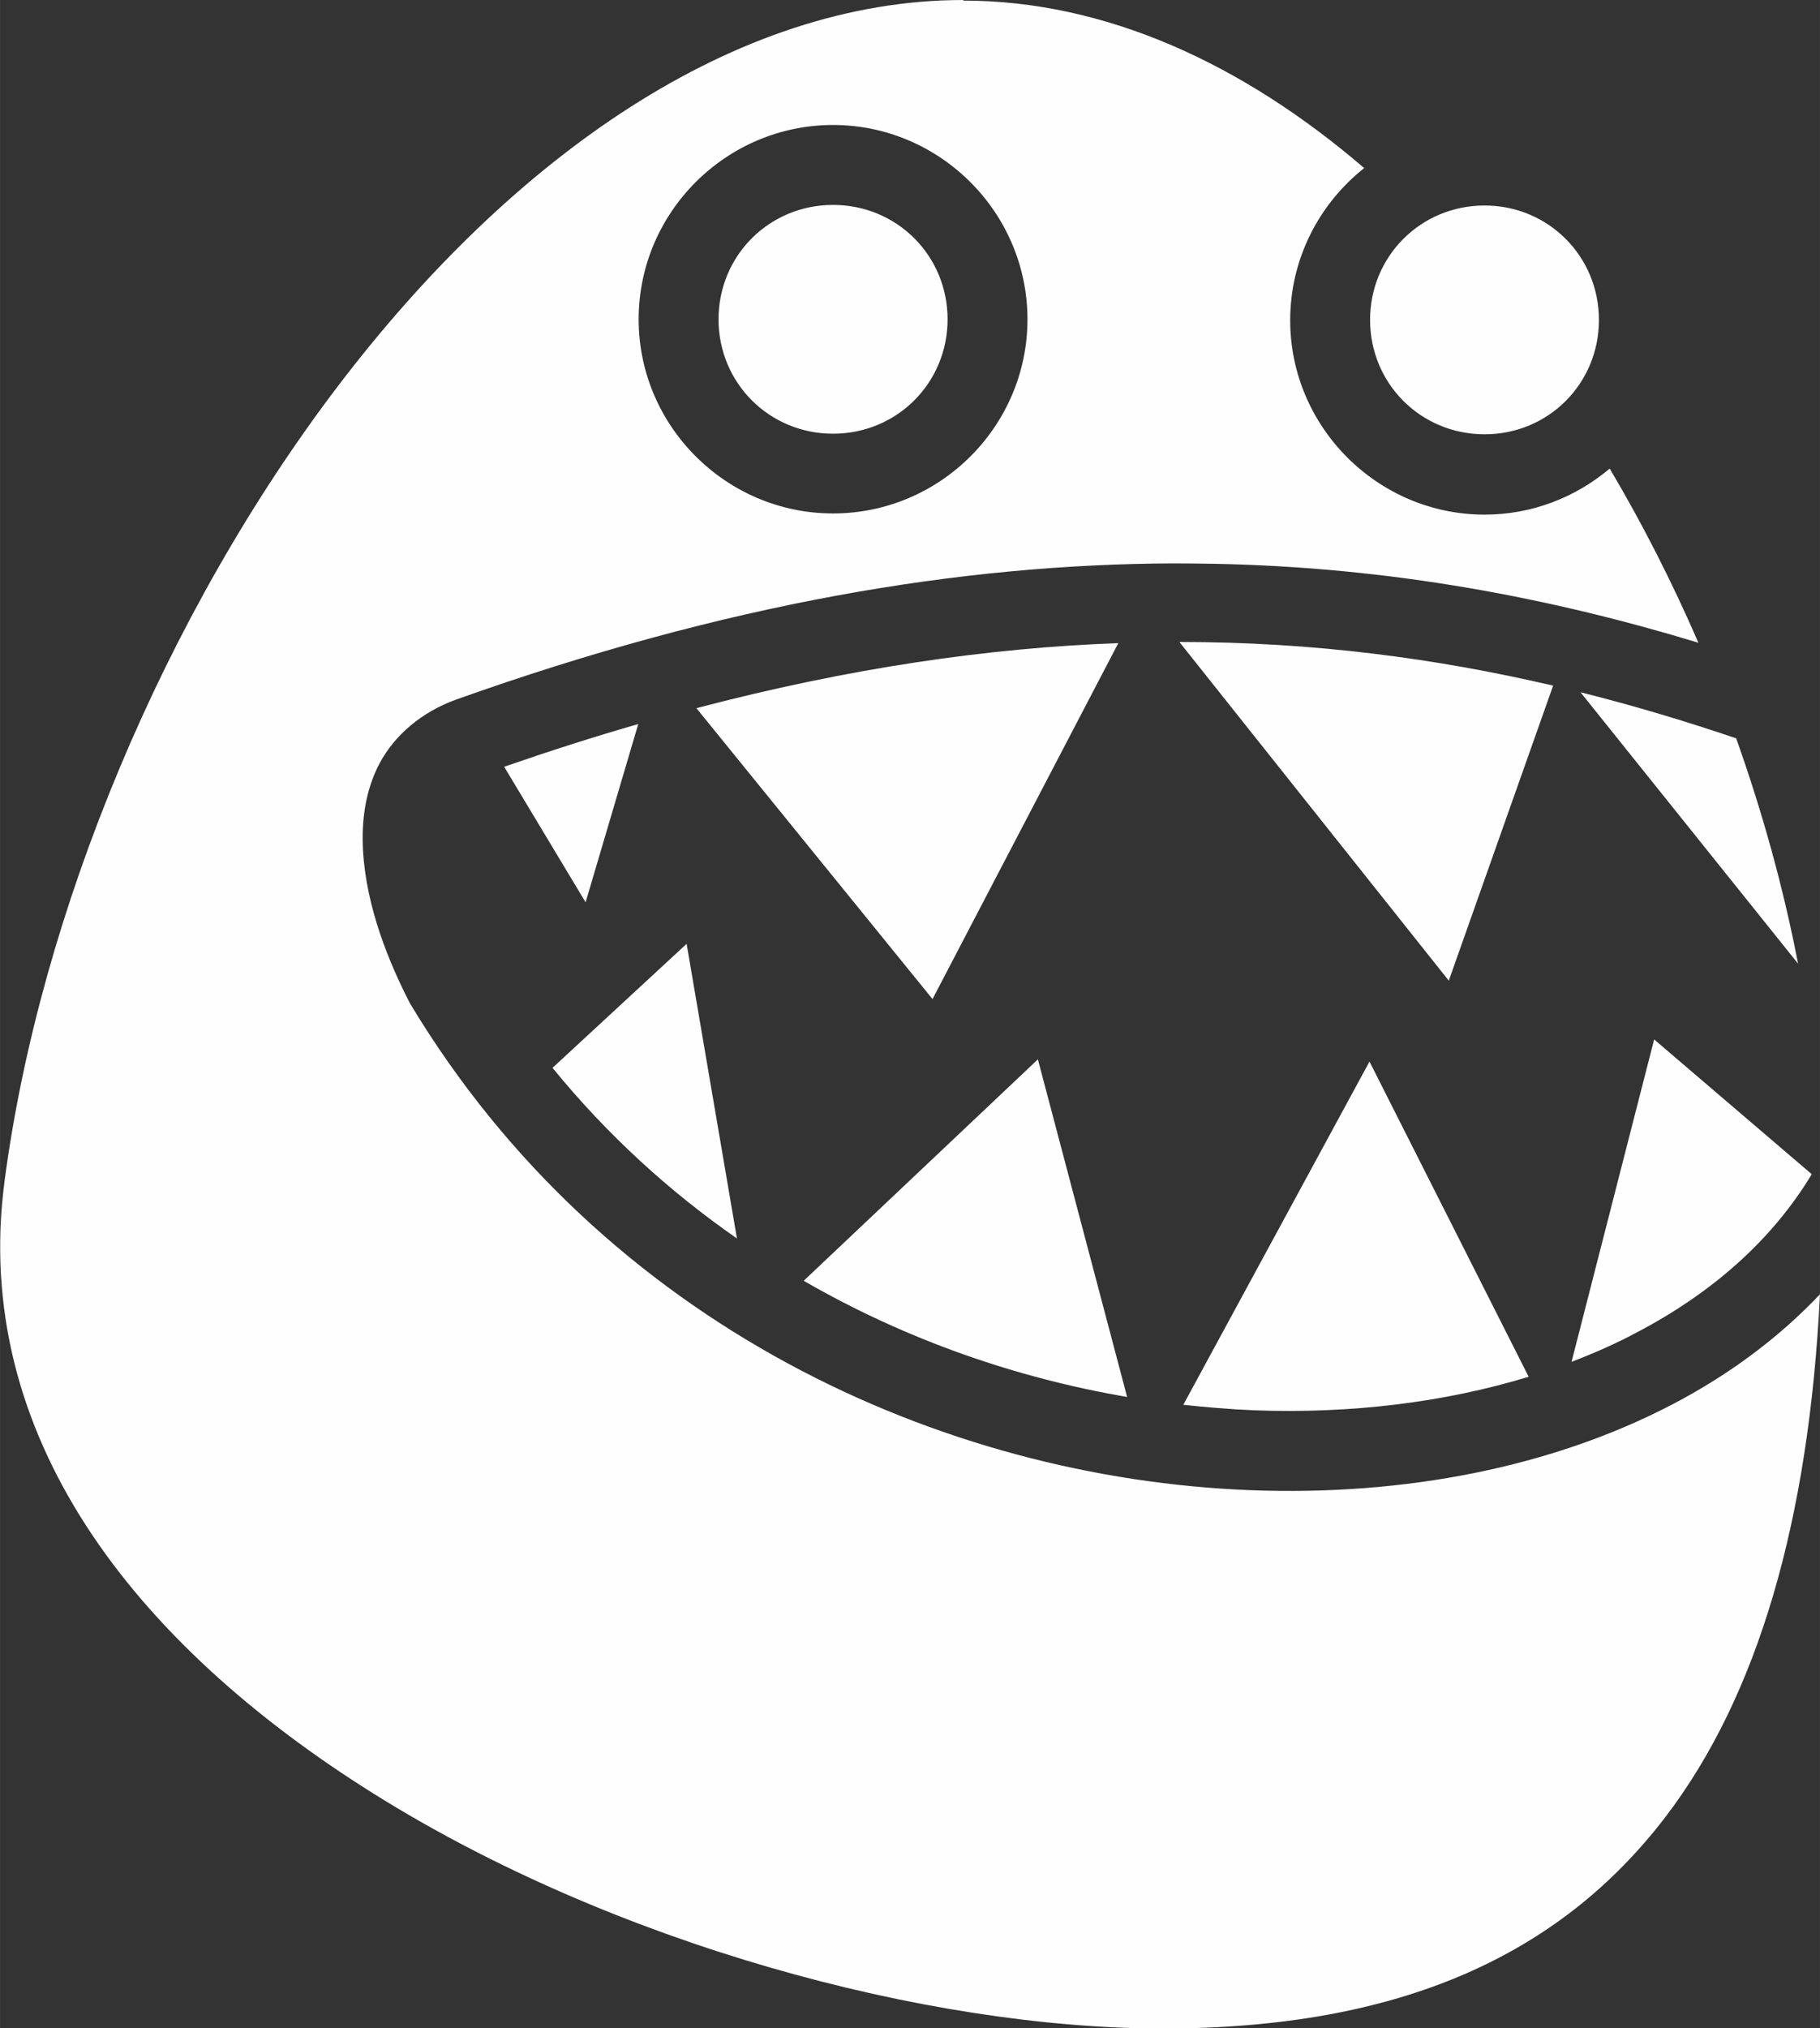 <?xml version="1.0" encoding="UTF-8"?>
<!DOCTYPE svg PUBLIC "-//W3C//DTD SVG 1.1//EN" "http://www.w3.org/Graphics/SVG/1.1/DTD/svg11.dtd">
<!-- Creator: CorelDRAW 2020 (64-Bit Versión de evaluación) -->
<svg xmlns="http://www.w3.org/2000/svg" xml:space="preserve" width="15.724mm" height="17.513mm" version="1.1" style="shape-rendering:geometricPrecision; text-rendering:geometricPrecision; image-rendering:optimizeQuality; fill-rule:evenodd; clip-rule:evenodd"
viewBox="0 0 92.96 103.54"
 xmlns:xlink="http://www.w3.org/1999/xlink"
 xmlns:xodm="http://www.corel.com/coreldraw/odm/2003">
 <rect x="0" y="0" width="92.96" height="103.54" fill="#333333" stroke="none"/>
 <defs>
  <style type="text/css">
   <![CDATA[
    .fil0 {fill:#FEFEFE;fill-rule:nonzero}
   ]]>
  </style>
 </defs>
 <g id="Capa_x0020_1">
  <g id="_2059549954448">
   <g>
    <path class="fil0" d="M49.2 0c-11.65,0 -23,7.98 -31.91,19.67 -8.91,11.69 -15.26,26.96 -17.06,40.63 -1.71,12.97 6.61,23.6 18.85,31.26 12.24,7.66 28.24,11.99 40.33,11.99 12.13,0 20.27,-3.76 25.65,-10.79 4.74,-6.2 7.34,-15.18 7.9,-26.69 -2.12,2.24 -4.67,4.12 -7.52,5.61 -6.14,3.21 -13.67,4.69 -21.55,4.39 -15.76,-0.6 -33.04,-8.41 -42.92,-24.8l-0.03 -0.05 -0.03 -0.06c-1.02,-1.99 -2.2,-4.8 -2.37,-7.75 -0.08,-1.47 0.1,-3.03 0.85,-4.45 0.76,-1.42 2.13,-2.61 3.91,-3.25 13.8,-4.92 25.82,-6.91 36.61,-6.95 0.72,-0 1.43,0.01 2.14,0.02 9,0.18 17.12,1.73 24.7,4.03 -1.33,-3.07 -2.85,-6.06 -4.53,-8.89 -1.73,1.46 -3.96,2.35 -6.39,2.35 -5.46,0 -9.93,-4.47 -9.93,-9.92 0,-3.14 1.48,-5.95 3.78,-7.77 -6.21,-5.33 -13.22,-8.55 -20.48,-8.55zm-6.65 6.38c5.46,0 9.93,4.47 9.93,9.92 0,5.46 -4.47,9.91 -9.93,9.91 -5.46,0 -9.93,-4.46 -9.93,-9.91 0,-5.46 4.47,-9.92 9.93,-9.92l0 0zm0 4.08c-3.26,0 -5.85,2.59 -5.85,5.84 0,3.25 2.59,5.84 5.85,5.84 3.26,0 5.85,-2.59 5.85,-5.84 0,-3.25 -2.59,-5.84 -5.85,-5.84l0 0zm33.28 0.03c-3.26,0 -5.85,2.59 -5.85,5.84 0,3.25 2.59,5.84 5.85,5.84 3.26,0 5.84,-2.59 5.84,-5.84 0,-3.25 -2.59,-5.84 -5.84,-5.84l0 0zm-15.59 22.28l13.76 17.29 5.33 -15.06c-5.95,-1.39 -12.25,-2.23 -19.09,-2.23l0 0zm-3.12 0.06c-6.62,0.24 -13.75,1.27 -21.55,3.32l12.06 14.85 9.49 -18.17 0 0zm23.61 2.51l11.11 13.85c-0.74,-3.84 -1.81,-7.71 -3.16,-11.5 -2.59,-0.88 -5.23,-1.67 -7.94,-2.35l0 -0zm-48.13 1.62c-2.23,0.64 -4.51,1.37 -6.85,2.18l4.16 6.92 2.69 -9.1 0 0zm2.47 11.22l-6.85 6.33c2.79,3.42 5.98,6.32 9.42,8.71l-2.57 -15.04 -0 0zm49.42 4.88l-4.22 16.46c1.14,-0.44 2.24,-0.92 3.27,-1.47 3.88,-2.02 6.97,-4.74 9,-8.11l-8.05 -6.88 -0 0zm-31.47 1.01l-11.97 11.31c5.23,3.02 10.89,4.97 16.52,5.93l-4.56 -17.24 0 0zm16.93 0.12l-9.51 17.52c1.2,0.13 2.4,0.23 3.59,0.28 4.99,0.19 9.79,-0.41 14.05,-1.71l-8.13 -16.09 0 -0z"/>
   </g>
  </g>
 </g>
</svg>
